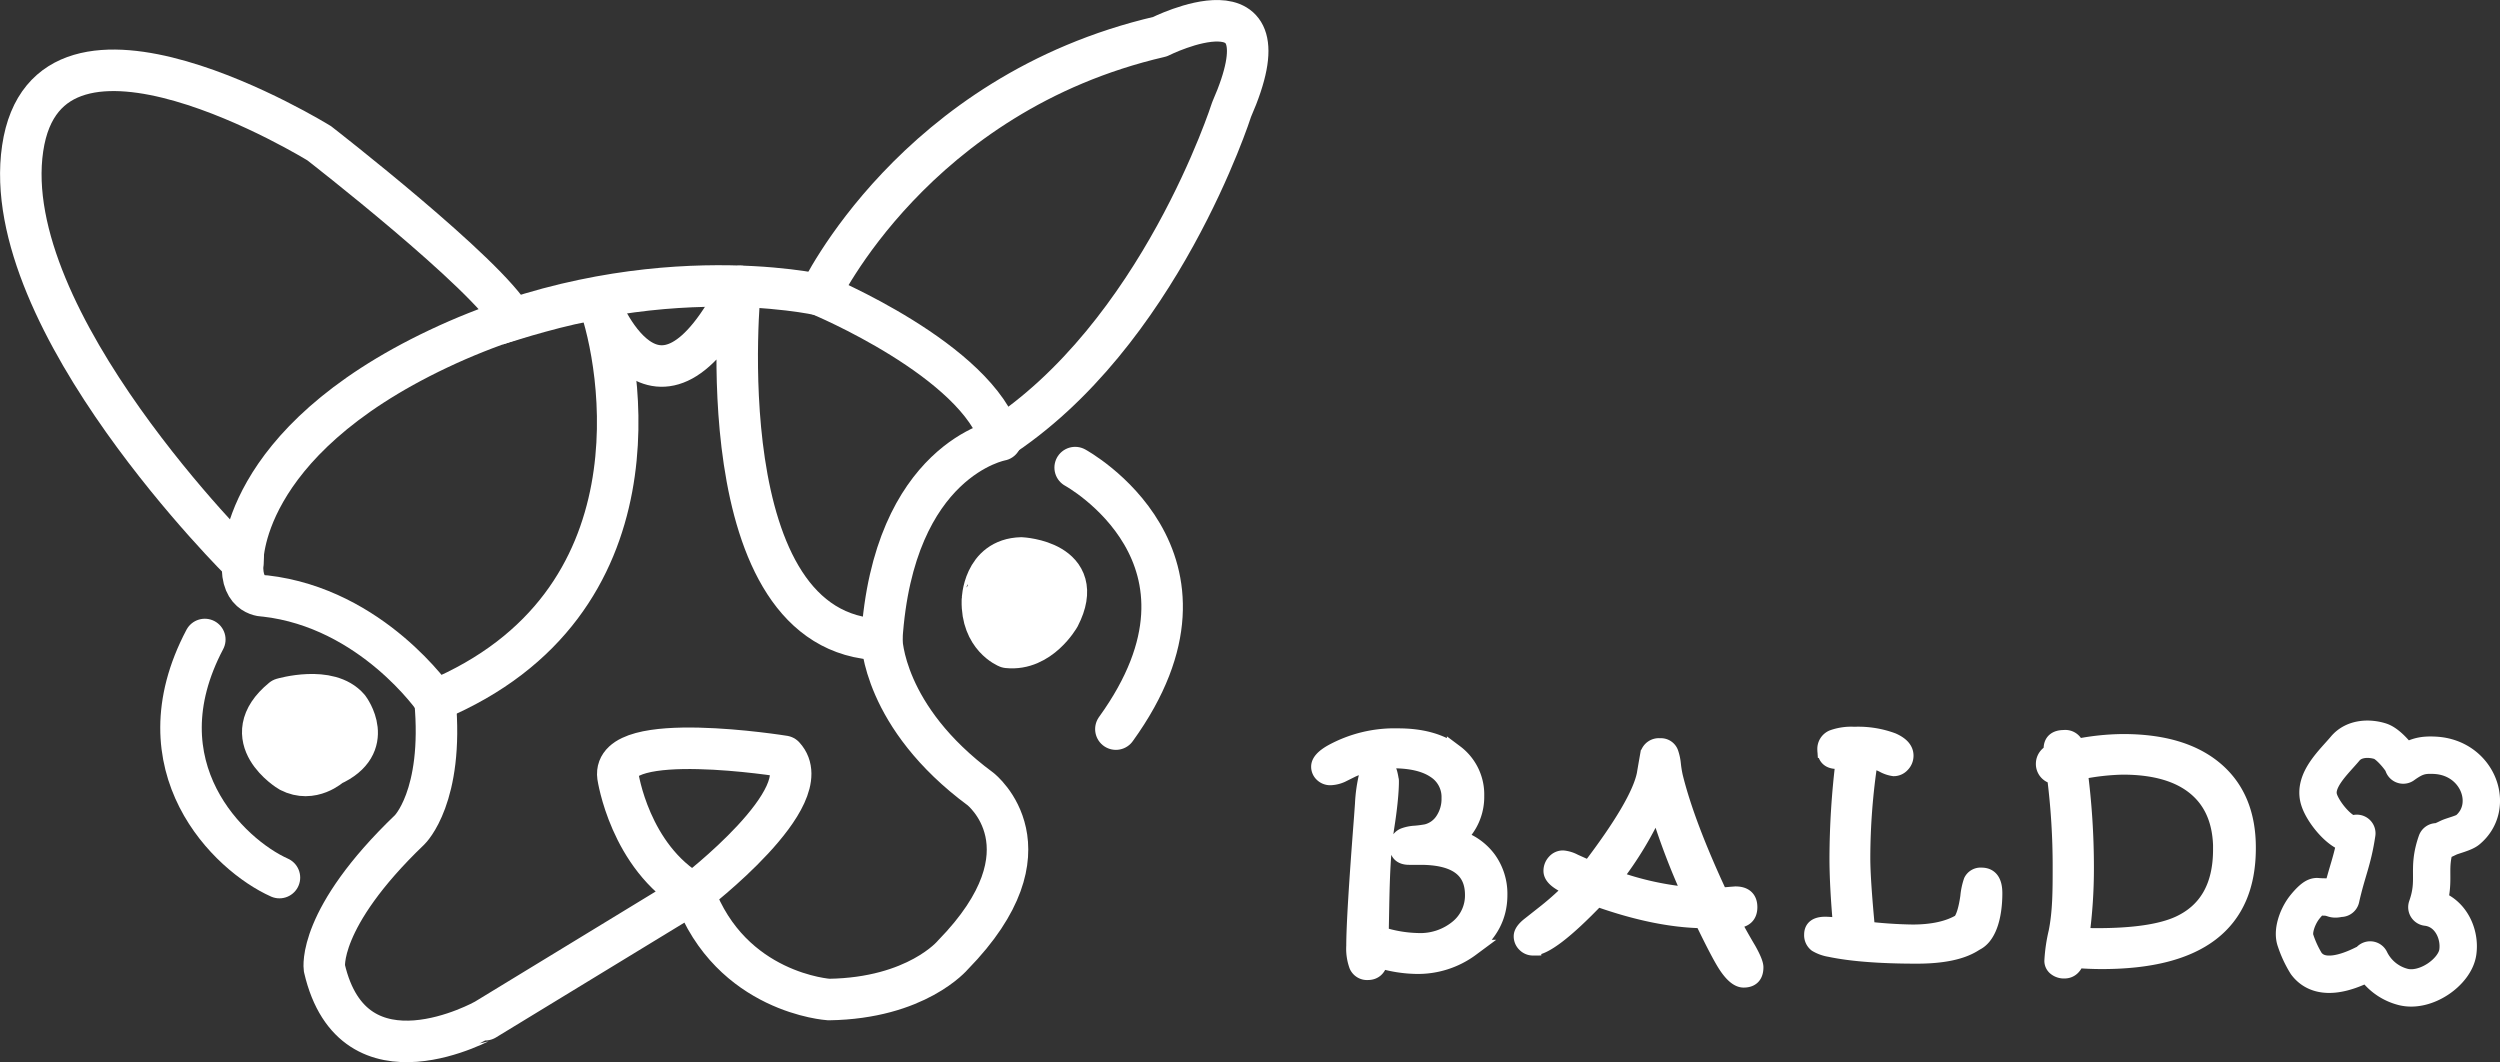 <svg id="圖層_1" data-name="圖層 1" xmlns="http://www.w3.org/2000/svg" viewBox="0 0 602.28 255.93"><rect x="0" y="0" width="602.28" height="255.93" fill="#333333" stroke="none"/><defs><style>.cls-1,.cls-2,.cls-4,.cls-5{fill:none;}.cls-1,.cls-2,.cls-3,.cls-4,.cls-5,.cls-6{stroke:#fff;}.cls-1,.cls-6{stroke-miterlimit:10;}.cls-1,.cls-2,.cls-3{stroke-width:10px;}.cls-2,.cls-3,.cls-4,.cls-5{stroke-linecap:round;stroke-linejoin:round;}.cls-3,.cls-6{fill:#fff;}.cls-4{stroke-width:9px;}.cls-5{stroke-width:5px;}.cls-6{stroke-width:4px;}</style></defs><path class="cls-1" d="M718.31,486.86s-59.13-58.3-53-99.88,71.45-1.22,71.45-1.22,40.65,31.55,46.64,42.47c0,0,20-6.14,20.72-4.25,5.4,14.81,16.06,72.82-39.44,96,0,0-15.15-22.22-41-25.17C723.61,494.8,717.79,495.12,718.31,486.86Z" transform="translate(-659.85 -351.24)"/><path class="cls-2" d="M718.31,486.86s-1.22-28.7,47.17-51.6,91.81-13,91.81-13,38.14,15.8,43.68,35c0,0-25.94,4.61-28.7,48,0,0,.21,18.65,23.8,36.07,0,0,18.39,14.36-6.68,40,0,0-8.67,10.4-29.86,10.71,0,0-23.59-1.48-32.48-25.66,0,0,30.53-23.34,21.67-32.93,0,0-41.57-6.72-40,4.84,0,0,2.85,19.4,18,28.15l-50,30.47S745,614.75,738,584.48c0,0-1.79-11.92,20.53-33.32,0,0,8.26-7.95,6.12-31.19" transform="translate(-659.85 -351.24)"/><path class="cls-2" d="M804.1,424s13.62,37.08,34.08-3.76c0,0-8.71,84.16,34.09,85.08" transform="translate(-659.85 -351.24)"/><path class="cls-2" d="M857.29,422.27s22.76-48.44,82-62.19c0,0,32-16.06,17.27,17.54,0,0-17.34,54.48-56.59,79.65" transform="translate(-659.85 -351.24)"/><path class="cls-2" d="M918.87,463.89s39.7,21.62,9.81,63" transform="translate(-659.85 -351.24)"/><path class="cls-2" d="M709.19,505.3C693,536,715,557.23,727.17,562.66" transform="translate(-659.85 -351.24)"/><path class="cls-3" d="M905.89,485.66s16,.82,9.17,14.13c0,0-4.65,8.24-12.48,7.41,0,0-6.27-2.47-6.06-11.28C896.52,495.92,896.7,485.9,905.89,485.66Z" transform="translate(-659.85 -351.24)"/><path class="cls-3" d="M727.87,519.58s11.28-3.3,16,2.26c0,0,6.69,8.87-4.23,13.79,0,0-4.6,4.28-10,1.46C729.59,537.09,716.32,529.05,727.87,519.58Z" transform="translate(-659.85 -351.24)"/><path class="cls-4" d="M1227.64,552c-2.78,1.46-8-4.61-9.09-8.1-1.47-4.63,3.5-9,6.26-12.29,2.18-2.63,5.93-2.61,8.5-1.79,2.32.74,5.72,5.34,5.51,5.73,2.86-2.06,4.47-2.52,7.68-2.35,10.37.56,14.66,12.33,7.82,18-.83.7-3.32,1.32-4.34,1.74-.41.16-3.35,1.7-3.14,1.1-2.39,6.8.05,9-2.33,15.75,5.39.63,8.14,6.17,7.45,10.88s-7.68,9.69-13.11,8.35a12.17,12.17,0,0,1-8-6.51,4,4,0,0,1-1.49,1c-4.15,2.08-10.57,4.32-13.91-.15a26,26,0,0,1-2.56-5.5c-.81-2.14.33-5.45,1.85-7.61.45-.64,2.43-3.09,3.33-3,2,.19,2.21-.1,4,.5.6.2,1.41-.17,1.72-.1C1225.26,561.08,1226.66,558.6,1227.64,552Z" transform="translate(-659.85 -351.24)"/><path class="cls-5" d="M1232.09,569.77" transform="translate(-659.85 -351.24)"/><path class="cls-6" d="M1021,566.86q0,7.7-6.75,12.79a21.46,21.46,0,0,1-13.27,4.22,32.12,32.12,0,0,1-8.69-1.39c-.36,1.91-1.33,2.86-2.92,2.86a2.54,2.54,0,0,1-2.51-1.5,11.83,11.83,0,0,1-.68-4.72q0-6.9,1.86-30.87l.24-3.33a36.49,36.49,0,0,1,1-7,2.88,2.88,0,0,1,2.89-2.21c1.79,0,2.24.71,2.68,3.57,0-.68.22,2.7-1,10.6-1.31,8.23-1.23,17.16-1.45,26.58a31.21,31.21,0,0,0,9.05,1.56,14.21,14.21,0,0,0,9.7-3.28,10.1,10.1,0,0,0,3.63-7.91q0-9.24-12.74-9.24l-1.34,0-1.37,0c-1.81,0-2.71-.83-2.71-2.48a2.38,2.38,0,0,1,1.5-2.42,9,9,0,0,1,2.6-.53,26.27,26.27,0,0,0,2.86-.38,6.76,6.76,0,0,0,4-2.87,9.36,9.36,0,0,0,1.55-5.41,7.7,7.7,0,0,0-3.57-6.77q-3.57-2.4-10.2-2.4a25.51,25.51,0,0,0-9.79,2.18L983,537.79a7.13,7.13,0,0,1-2.63.62,2.62,2.62,0,0,1-1.9-.74,2.36,2.36,0,0,1-.75-1.74q0-1.62,2.89-3.3a31.3,31.3,0,0,1,16.07-3.92q8.67,0,13.74,3.92a12.5,12.5,0,0,1,5,10.38,13.23,13.23,0,0,1-4.48,10.14,14,14,0,0,1,7.41,5.13A14.17,14.17,0,0,1,1021,566.86Z" transform="translate(-659.85 -351.24)"/><path class="cls-6" d="M1082.68,584.27c0,1.93-.92,2.89-2.77,2.89-1.29,0-2.72-1.21-4.27-3.62q-1.71-2.68-5.57-10.68-11.27-.17-25.48-5.24-11.33,11.82-15.42,11.82a2.57,2.57,0,0,1-1.86-.78,2.53,2.53,0,0,1-.79-1.87c0-.81.65-1.73,2-2.76l3.9-3.08a67.41,67.41,0,0,0,6.34-5.75c-3.38-1.34-5.07-2.71-5.07-4.13a3,3,0,0,1,.8-2.08,2.5,2.5,0,0,1,1.91-.87,7.2,7.2,0,0,1,2.69.83c2.08.94,3.32,1.48,3.71,1.64q11.88-15.58,13.36-22.75c.27-1.63.56-3.27.85-4.92a2.59,2.59,0,0,1,2.77-1.83,2.37,2.37,0,0,1,2.42,1.5,11.87,11.87,0,0,1,.59,2.68,25.78,25.78,0,0,0,.5,3.1q2.8,11.4,10.85,28.66c.9,0,1.78-.07,2.62-.15l1.18-.09q3.28,0,3.28,3t-3.39,3.06h-.86c.77,1.57,2.09,4,4,7.22C1082.09,582.07,1082.68,583.49,1082.68,584.27ZM1067.3,567a168.81,168.81,0,0,1-8.22-21.75,84.66,84.66,0,0,1-10.57,17.61A72,72,0,0,0,1067.3,567Z" transform="translate(-659.85 -351.24)"/><path class="cls-6" d="M1140.24,566.42c0,5.43-1.35,10.88-5,12.09v.12q-4.49,2.76-13.53,2.77-13.34,0-21-1.62a9.21,9.21,0,0,1-3.22-1.15,2.64,2.64,0,0,1-1-2.24c0-1.54,1-2.3,3.12-2.3a21.4,21.4,0,0,1,3.87.44q-.88-9.71-.89-16.48a195.75,195.75,0,0,1,1.51-23.68l-1.45.12h-.23c-1.83,0-2.75-.88-2.75-2.65a2.81,2.81,0,0,1,1.71-2.77,13.18,13.18,0,0,1,5.19-.74,23.67,23.67,0,0,1,9.17,1.44q3.11,1.37,3.1,3.51a2.91,2.91,0,0,1-.84,2.07,2.57,2.57,0,0,1-1.9.88,7.19,7.19,0,0,1-2.51-.85,10.65,10.65,0,0,0-3.33-1.06,157.55,157.55,0,0,0-1.83,23.67q0,5.16,1.15,17.25a109,109,0,0,0,11,.73q7.34,0,11.64-2.59c.83-1,1.46-3.08,1.89-6.1a15.82,15.82,0,0,1,.79-3.75,2.36,2.36,0,0,1,2.33-1.27Q1140.24,562.26,1140.24,566.42Z" transform="translate(-659.85 -351.24)"/><path class="cls-6" d="M1201.31,555.58q0,27.12-35.09,27.12c-2,0-4.08-.08-6.16-.26-.55,1.69-1.51,2.53-2.89,2.53a3.08,3.08,0,0,1-2-.64,2,2,0,0,1-.81-1.57,38.88,38.88,0,0,1,1-6.9c1-4.92,1-10.18,1-15.61a170.66,170.66,0,0,0-1.38-22.09,2.88,2.88,0,0,1-2.66-3,2.92,2.92,0,0,1,1.92-2.66l-.06-.45a1,1,0,0,0,0-.22,1,1,0,0,1,0-.19c0-1.69,1-2.53,2.92-2.53a2.61,2.61,0,0,1,2.89,2.18,58.64,58.64,0,0,1,11.35-1.21q14.39,0,22.2,6.65T1201.31,555.58Zm-6.29.31q0-9.75-6.1-14.89t-17.69-5.14a57.08,57.08,0,0,0-10.43,1.21,180.54,180.54,0,0,1,1.5,23.12,121.1,121.1,0,0,1-1.09,16.53c.92.08,2.21.12,3.86.12q13.22,0,19.64-2.89Q1195,569.27,1195,555.89Z" transform="translate(-659.85 -351.24)"/></svg>